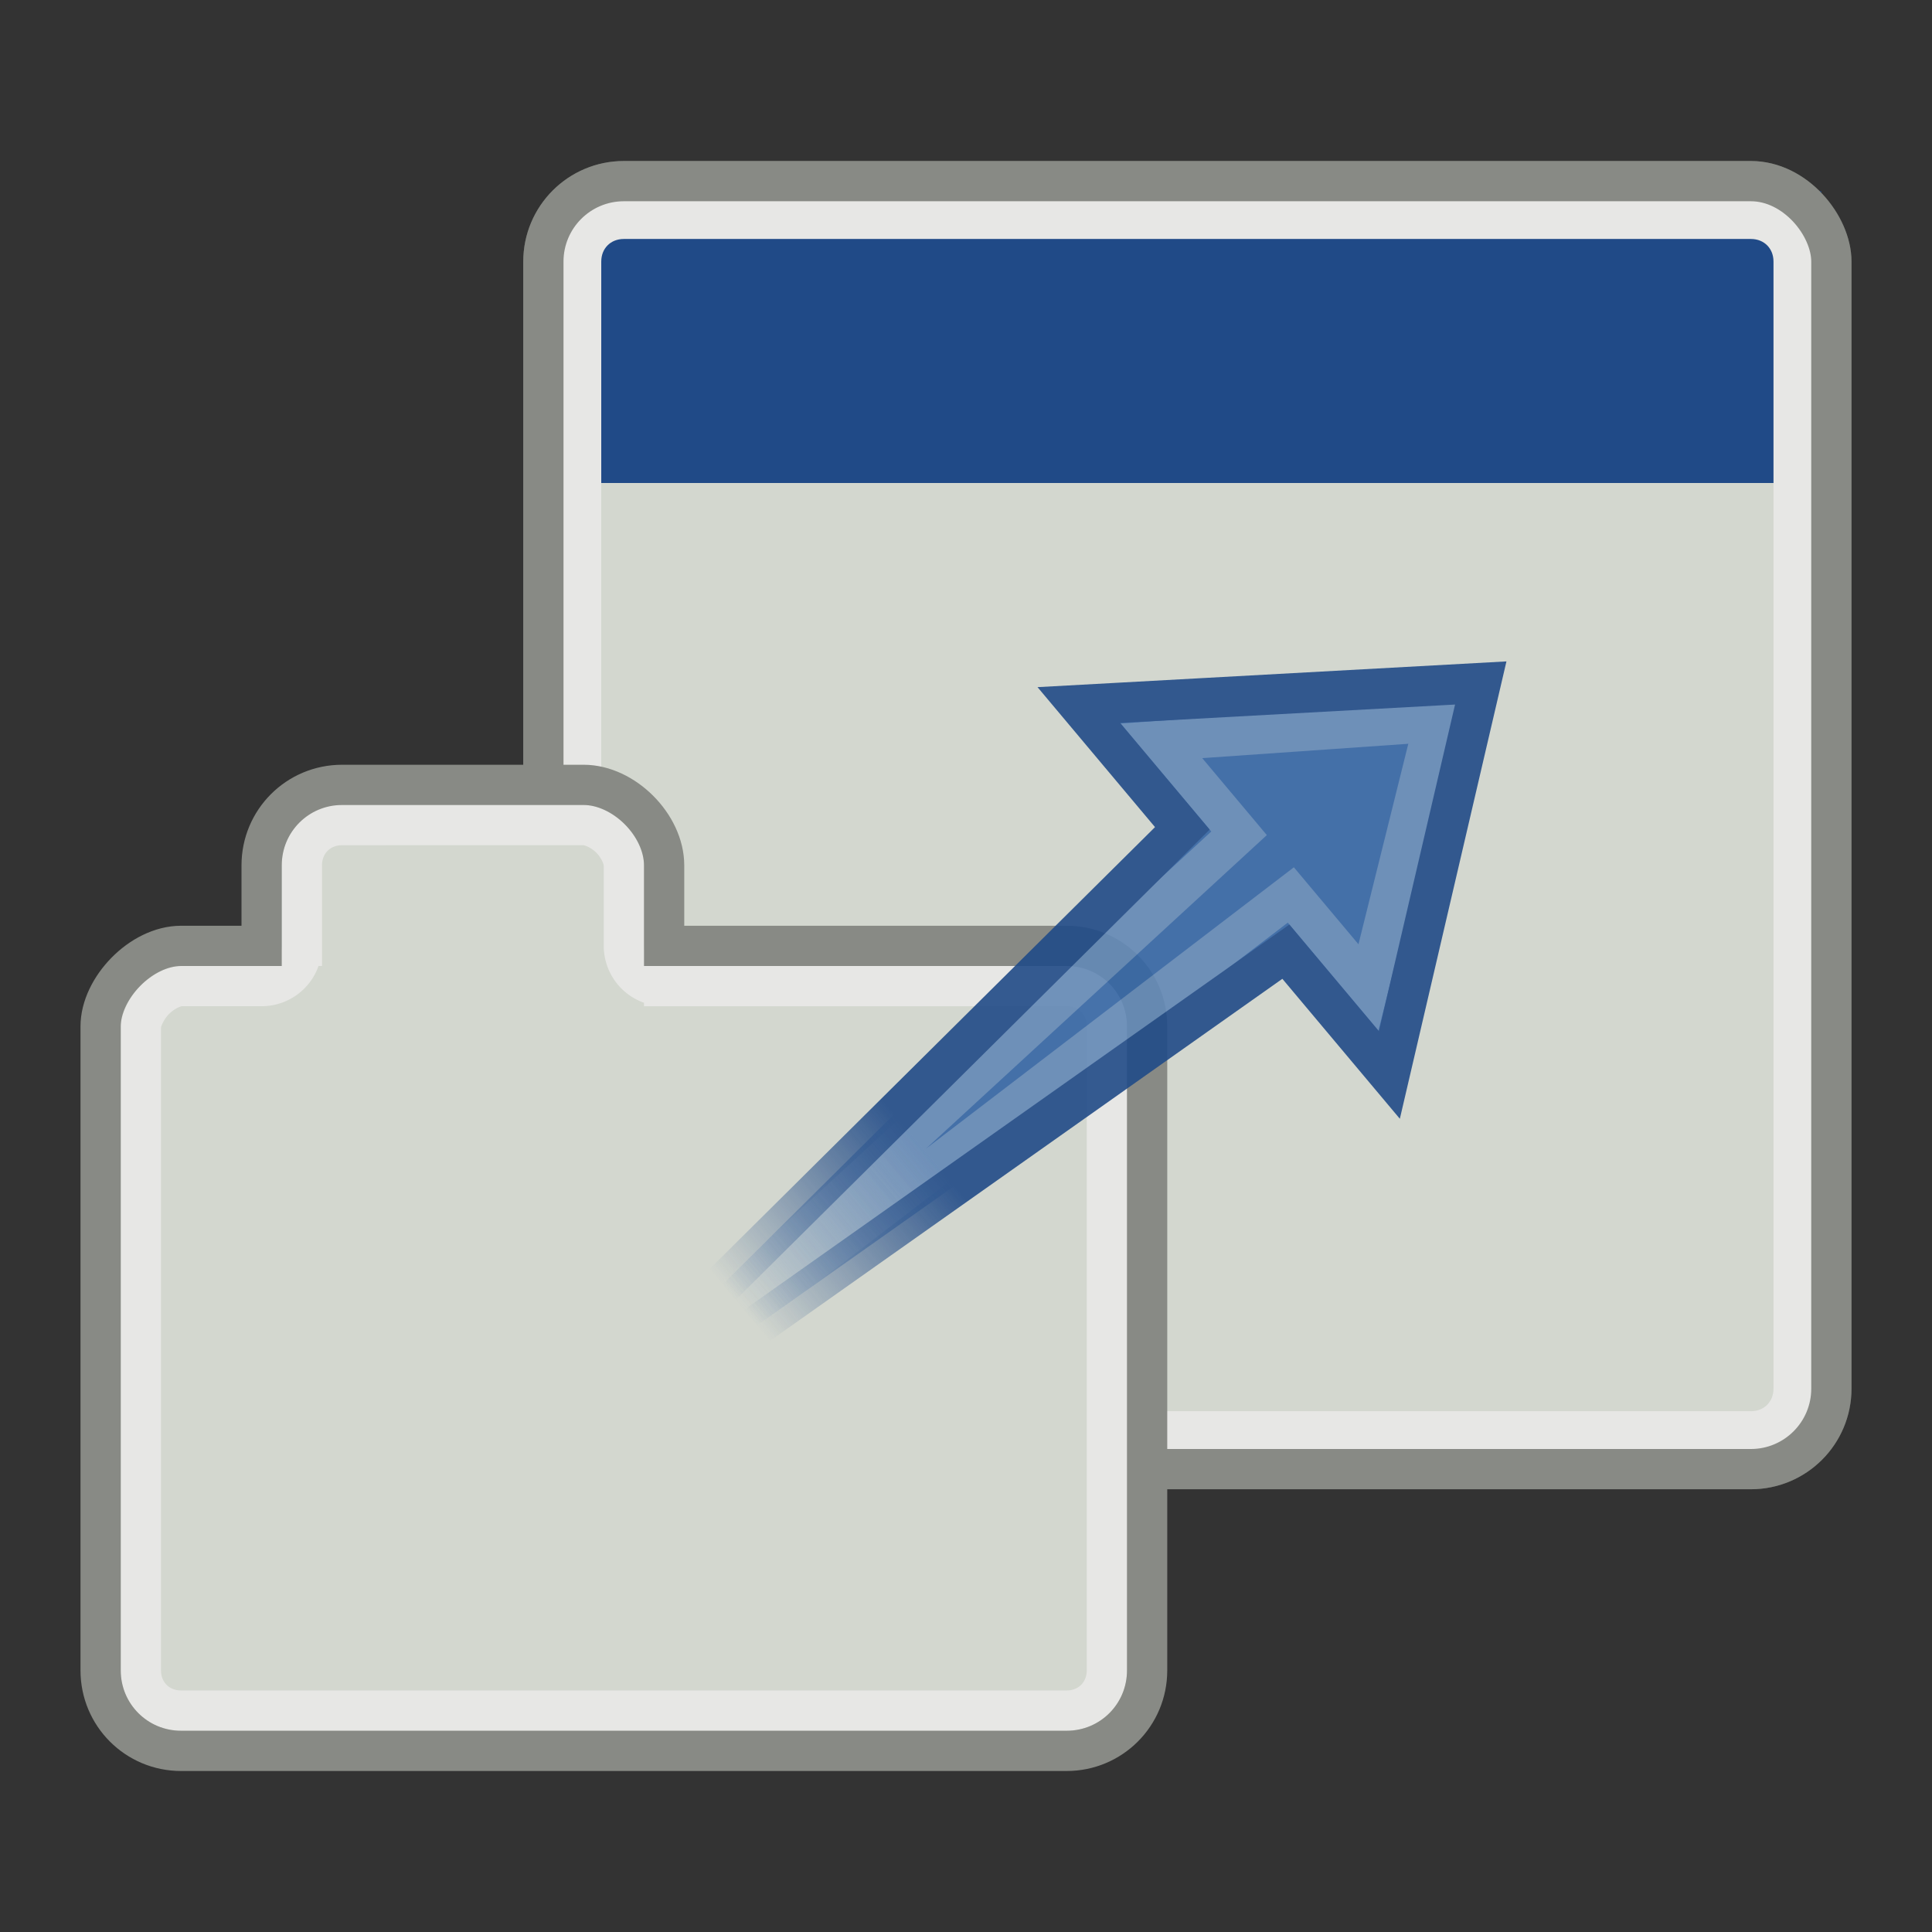 <?xml version="1.0" encoding="UTF-8" standalone="no"?>
<!-- Created with Inkscape (http://www.inkscape.org/) -->

<svg
   xmlns:dc="http://purl.org/dc/elements/1.1/"
   xmlns:cc="http://creativecommons.org/ns#"
   xmlns:rdf="http://www.w3.org/1999/02/22-rdf-syntax-ns#"
   xmlns:svg="http://www.w3.org/2000/svg"
   xmlns="http://www.w3.org/2000/svg"
   xmlns:xlink="http://www.w3.org/1999/xlink"
   xmlns:sodipodi="http://sodipodi.sourceforge.net/DTD/sodipodi-0.dtd"
   xmlns:inkscape="http://www.inkscape.org/namespaces/inkscape"
   width="48"
   height="48"
   viewBox="0 0 48 48"
   id="svg4199"
   version="1.1"
   inkscape:version="0.91 r13725"
   sodipodi:docname="tab-mover.svg">
  <rect x="0" y="0" width="48" height="48" fill="#333333" stroke="none"/>
  <title
     id="title6440">Tab Mover</title>
  <defs
     id="defs4201">
    <linearGradient
       inkscape:collect="always"
       id="linearGradient5694">
      <stop
         style="stop-color:#3465a4;stop-opacity:0"
         offset="0"
         id="stop5696" />
      <stop
         id="stop5702"
         offset="0.25"
         style="stop-color:#3465a4;stop-opacity:1" />
      <stop
         style="stop-color:#3465a4;stop-opacity:1"
         offset="1"
         id="stop5698" />
    </linearGradient>
    <linearGradient
       inkscape:collect="always"
       id="linearGradient5684">
      <stop
         style="stop-color:#eeeeec;stop-opacity:0"
         offset="0"
         id="stop5686" />
      <stop
         id="stop5692"
         offset="0.256"
         style="stop-color:#eeeeec;stop-opacity:1" />
      <stop
         style="stop-color:#eeeeec;stop-opacity:1"
         offset="1"
         id="stop5688" />
    </linearGradient>
    <linearGradient
       inkscape:collect="always"
       id="linearGradient5674">
      <stop
         style="stop-color:#204a87;stop-opacity:0"
         offset="0"
         id="stop5676" />
      <stop
         id="stop5682"
         offset="0.241"
         style="stop-color:#204a87;stop-opacity:1" />
      <stop
         style="stop-color:#204a87;stop-opacity:1"
         offset="1"
         id="stop5678" />
    </linearGradient>
    <linearGradient
       inkscape:collect="always"
       xlink:href="#linearGradient5694"
       id="linearGradient5731"
       gradientUnits="userSpaceOnUse"
       x1="8"
       y1="1059.362"
       x2="32.042"
       y2="1059.362" />
    <linearGradient
       inkscape:collect="always"
       xlink:href="#linearGradient5684"
       id="linearGradient5733"
       gradientUnits="userSpaceOnUse"
       x1="8"
       y1="1059.362"
       x2="31.392"
       y2="1059.362" />
    <linearGradient
       inkscape:collect="always"
       xlink:href="#linearGradient5674"
       id="linearGradient5735"
       gradientUnits="userSpaceOnUse"
       x1="8"
       y1="1059.362"
       x2="32.875"
       y2="1059.362" />
  </defs>
  <sodipodi:namedview
     id="base"
     pagecolor="#ffffff"
     bordercolor="#666666"
     borderopacity="1.0"
     inkscape:pageopacity="0.0"
     inkscape:pageshadow="2"
     inkscape:zoom="16"
     inkscape:cx="22.032573"
     inkscape:cy="21.805001"
     inkscape:document-units="px"
     inkscape:current-layer="layer1"
     showgrid="true"
     units="px"
     inkscape:window-width="1920"
     inkscape:window-height="1021"
     inkscape:window-x="0"
     inkscape:window-y="0"
     inkscape:window-maximized="1"
     showguides="false">
    <inkscape:grid
       type="xygrid"
       id="grid4747" />
  </sodipodi:namedview>
  <g
     inkscape:label="Layer 1"
     inkscape:groupmode="layer"
     id="layer1"
     transform="translate(0,-1004.362)">
    <g
       id="g4828"
       transform="translate(2,0)">
      <rect
         ry="2"
         rx="2"
         y="1008.862"
         x="11.5"
         height="32"
         width="32"
         id="rect4821"
         style="opacity:1;fill:#d3d7cf;fill-opacity:1;stroke:none;stroke-width:1;stroke-linecap:round;stroke-linejoin:miter;stroke-miterlimit:4;stroke-dasharray:none;stroke-dashoffset:0.2;stroke-opacity:1" />
      <rect
         y="1009.112"
         x="11.75"
         height="7.25"
         width="31.5"
         id="rect4819"
         style="opacity:1;fill:#204a87;fill-opacity:1;stroke:none;stroke-width:1;stroke-linecap:round;stroke-linejoin:miter;stroke-miterlimit:4;stroke-dasharray:none;stroke-dashoffset:0.2;stroke-opacity:1" />
      <rect
         style="opacity:1;fill:none;fill-opacity:1;stroke:#555753;stroke-width:1;stroke-linecap:round;stroke-linejoin:miter;stroke-miterlimit:4;stroke-dasharray:none;stroke-dashoffset:0.2;stroke-opacity:1"
         id="rect4808"
         width="32"
         height="32"
         x="11.5"
         y="1008.862"
         rx="2"
         ry="2" />
      <path
         d="m 13.5,1009.799 c -0.605,0 -1.062,0.458 -1.062,1.062 l 0,28 c 0,0.605 0.458,1.062 1.062,1.062 l 28,0 c 0.605,0 1.062,-0.458 1.062,-1.062 l 0,-28 c 0,-0.605 -0.458,-1.062 -1.062,-1.062 l -28,0 z"
         id="path5503"
         style="opacity:1;fill:none;fill-opacity:1;stroke:#e7e7e5;stroke-width:1;stroke-linecap:round;stroke-linejoin:miter;stroke-miterlimit:4;stroke-dasharray:none;stroke-dashoffset:0.2;stroke-opacity:1"
         inkscape:original="M 13.5 1008.8613 C 12.392 1008.8613 11.5 1009.7533 11.5 1010.8613 L 11.5 1038.8613 C 11.5 1039.9693 12.392 1040.8613 13.5 1040.8613 L 41.5 1040.8613 C 42.608 1040.8613 43.5 1039.9693 43.5 1038.8613 L 43.5 1010.8613 C 43.5 1009.7533 42.608 1008.8613 41.5 1008.8613 L 13.5 1008.8613 z "
         inkscape:radius="-0.93747187"
         sodipodi:type="inkscape:offset" />
      <rect
         ry="2"
         rx="2"
         y="1008.862"
         x="11.5"
         height="32"
         width="32"
         id="rect5497"
         style="opacity:1;fill:none;fill-opacity:1;stroke:#888a85;stroke-width:1;stroke-linecap:round;stroke-linejoin:miter;stroke-miterlimit:4;stroke-dasharray:none;stroke-dashoffset:0.2;stroke-opacity:1" />
    </g>
    <g
       id="g5737">
      <path
         style="opacity:1;fill:#d3d7cf;fill-opacity:1;stroke:none;stroke-width:1;stroke-linecap:round;stroke-linejoin:miter;stroke-miterlimit:4;stroke-dasharray:none;stroke-dashoffset:0.2;stroke-opacity:1"
         d="m 8.5,1023.862 6,0 c 1,0 2,1 2,2 l 0,2 10,0 c 1.108,0 2,0.892 2,2 l 0,16 c 0,1.108 -0.892,2 -2,2 l -22,0 c -1.108,0 -2,-0.892 -2,-2 l 0,-16 c 0,-0.943 1,-2 2,-2 l 2,0 0,-2 c 0,-1.108 0.892,-2 2,-2 z"
         id="path5469"
         inkscape:connector-curvature="0"
         sodipodi:nodetypes="ssscsssssssccss" />
      <path
         transform="translate(0.5,-0.5)"
         d="m 8,1025.361 c -0.571,0 -1,0.429 -1,1 l 0,2 a 1,1 0 0 1 -1,1 l -2,0 c -0.148,0 -0.437,0.118 -0.662,0.348 C 3.113,1029.938 3,1030.244 3,1030.361 l 0,16 c 0,0.571 0.429,1 1,1 l 22,0 c 0.571,0 1,-0.429 1,-1 l 0,-16 c 0,-0.571 -0.429,-1 -1,-1 l -10,0 a 1,1 0 0 1 -1,-1 l 0,-2 c 0,-0.167 -0.114,-0.45 -0.332,-0.668 -0.218,-0.218 -0.501,-0.332 -0.668,-0.332 l -6,0 z"
         id="path5507"
         style="opacity:1;fill:none;fill-opacity:1;stroke:#e7e7e5;stroke-width:1;stroke-linecap:round;stroke-linejoin:miter;stroke-miterlimit:4;stroke-dasharray:none;stroke-dashoffset:0.2;stroke-opacity:1"
         inkscape:original="M 8 1024.3613 C 6.892 1024.3613 6 1025.2533 6 1026.3613 L 6 1028.3613 L 4 1028.3613 C 3 1028.3613 2 1029.4185 2 1030.3613 L 2 1046.3613 C 2 1047.4693 2.892 1048.3613 4 1048.3613 L 26 1048.3613 C 27.108 1048.3613 28 1047.4693 28 1046.3613 L 28 1030.3613 C 28 1029.2533 27.108 1028.3613 26 1028.3613 L 16 1028.3613 L 16 1026.3613 C 16 1025.3613 15 1024.3613 14 1024.3613 L 8 1024.3613 z "
         inkscape:radius="-0.99997187"
         sodipodi:type="inkscape:offset" />
      <path
         sodipodi:nodetypes="ssscsssssssccss"
         inkscape:connector-curvature="0"
         id="rect4806"
         d="m 8.5,1023.862 6,0 c 1,0 2,1 2,2 l 0,2 10,0 c 1.108,0 2,0.892 2,2 l 0,16 c 0,1.108 -0.892,2 -2,2 l -22,0 c -1.108,0 -2,-0.892 -2,-2 l 0,-16 c 0,-0.943 1,-2 2,-2 l 2,0 0,-2 c 0,-1.108 0.892,-2 2,-2 z"
         style="opacity:1;fill:none;fill-opacity:1;stroke:#888a85;stroke-width:1;stroke-linecap:round;stroke-linejoin:miter;stroke-miterlimit:4;stroke-dasharray:none;stroke-dashoffset:0.2;stroke-opacity:1" />
    </g>
    <g
       transform="translate(24.688,14.25)"
       id="g5536" />
    <g
       id="g5723"
       transform="matrix(0.766,-0.643,0.643,0.766,-668.925,230.462)"
       style="opacity:0.9">
      <path
         sodipodi:nodetypes="ccccccc"
         inkscape:connector-curvature="0"
         id="path5725"
         d="m 0.042,1059.362 24,2 0,4 8,-6 -8,-6 0,4 z"
         style="fill:url(#linearGradient5731);fill-opacity:1;fill-rule:evenodd;stroke:none;stroke-width:1px;stroke-linecap:butt;stroke-linejoin:miter;stroke-opacity:1" />
      <path
         sodipodi:nodetypes="ccccccc"
         inkscape:connector-curvature="0"
         id="path5727"
         d="m 3.042,1059.362 22,1 0,3 5.5,-4 -5.5,-4 0,3 z"
         style="opacity:0.25;fill:none;fill-rule:evenodd;stroke:url(#linearGradient5733);stroke-width:1px;stroke-linecap:butt;stroke-linejoin:miter;stroke-opacity:1" />
      <path
         style="fill:none;fill-rule:evenodd;stroke:url(#linearGradient5735);stroke-width:1px;stroke-linecap:butt;stroke-linejoin:miter;stroke-opacity:1"
         d="m 0.042,1059.362 24,2 0,4 8,-6 -8,-6 0,4 z"
         id="path5729"
         inkscape:connector-curvature="0"
         sodipodi:nodetypes="ccccccc" />
    </g>
  </g>
</svg>
